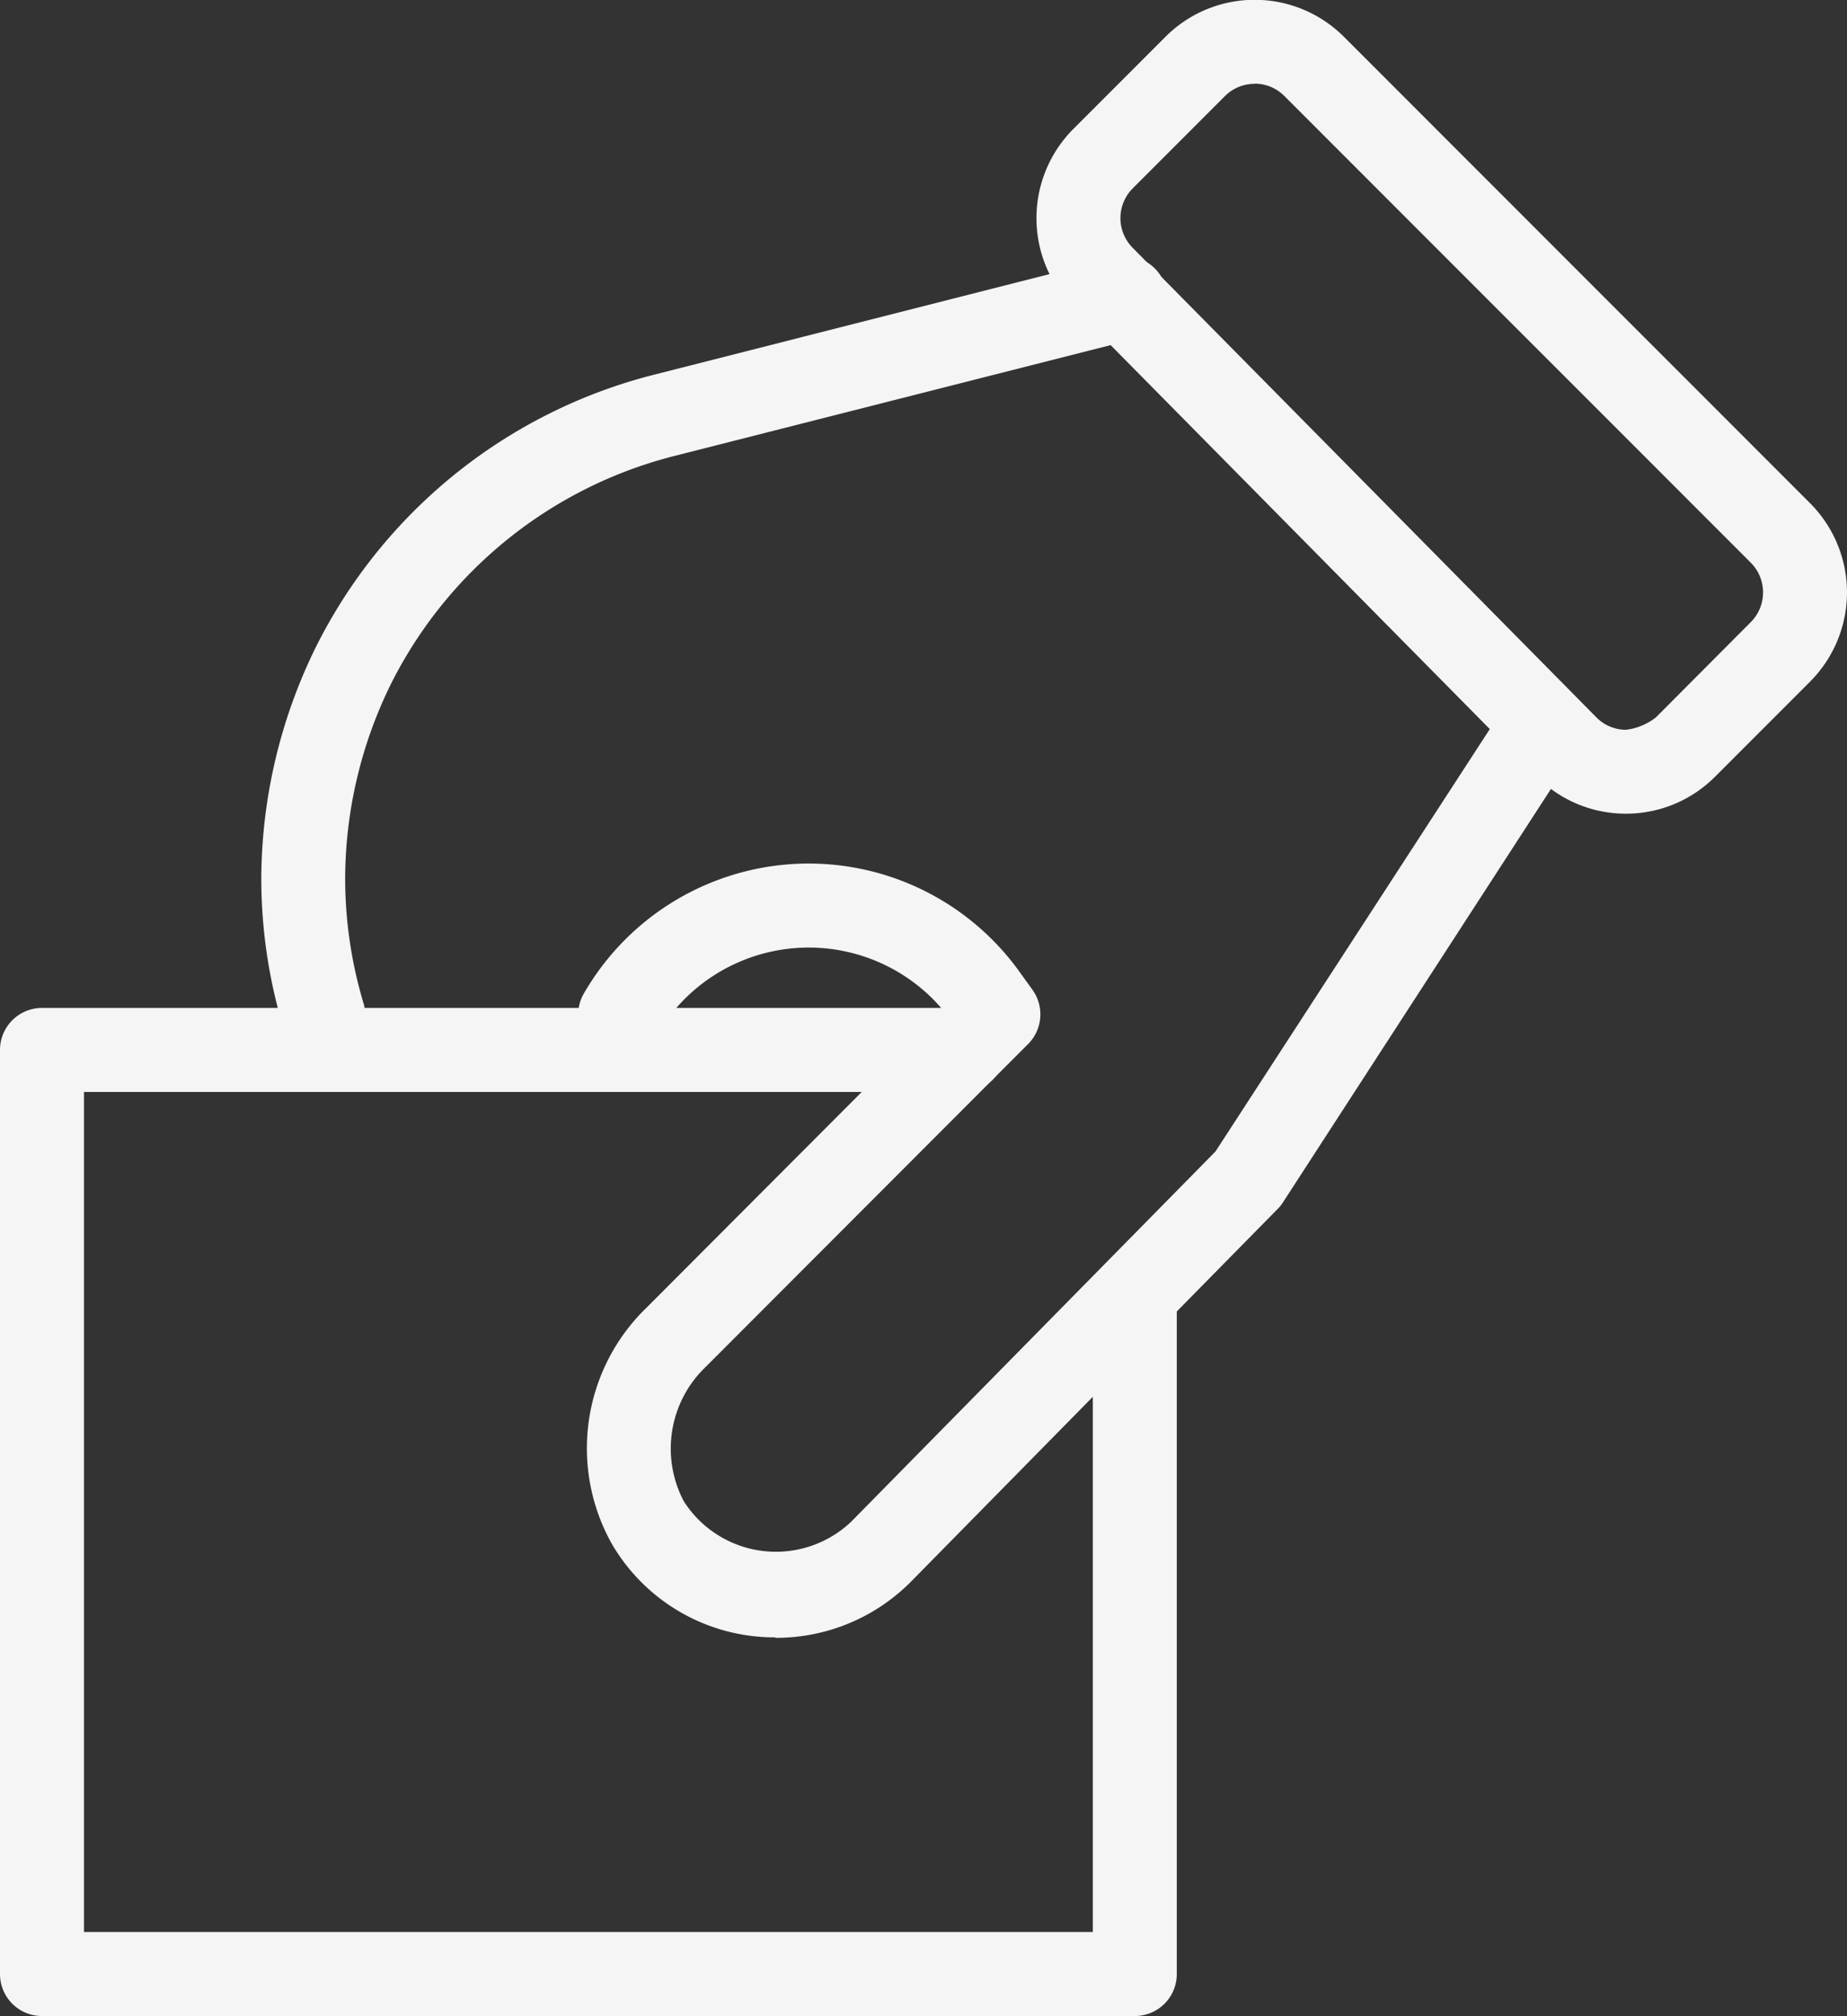 <svg xmlns="http://www.w3.org/2000/svg" width="36.601" height="39.925" viewBox="0 0 36.601 39.925">
  <rect x="0" y="0" width="36.601" height="39.925" fill="#333333" stroke="none"/>
  <g id="Group_2430" data-name="Group 2430" transform="translate(-3.327 -0.002)">
    <g id="Group_2411" data-name="Group 2411" transform="translate(8.508 5.08)">
      <g id="Group_2410" data-name="Group 2410">
        <path id="Path_1105" data-name="Path 1105" d="M6.345,18.912a.833.833,0,0,1-.8-.592,10.238,10.238,0,0,1-.434-2.951A10.448,10.448,0,0,1,6.2,10.775a10.326,10.326,0,0,1,6.7-5.38L22,3.082a.831.831,0,1,1,.409,1.61L13.3,7.005a8.664,8.664,0,0,0-5.617,4.51,8.758,8.758,0,0,0-.91,3.853,8.6,8.6,0,0,0,.363,2.474.832.832,0,0,1-.557,1.036.912.912,0,0,1-.238.033Z" transform="translate(-5.114 -3.054)" fill="#f5f5f5"/>
      </g>
    </g>
    <g id="Group_2429" data-name="Group 2429">
      <g id="Group_2409" data-name="Group 2409" transform="translate(23.866 0.002)">
        <g id="Group_2408" data-name="Group 2408">
          <path id="Path_1104" data-name="Path 1104" d="M26.029,16.116H26.02a2.484,2.484,0,0,1-1.767-.74l-9.19-9.3a2.5,2.5,0,0,1,.012-3.519l1.83-1.83a2.5,2.5,0,0,1,3.529,0l9.243,9.242a2.5,2.5,0,0,1,0,3.53l-1.883,1.883A2.488,2.488,0,0,1,26.029,16.116ZM18.669,1.662a.829.829,0,0,0-.589.243l-1.83,1.83a.834.834,0,0,0,0,1.173l9.19,9.3a.824.824,0,0,0,.589.246,1.192,1.192,0,0,0,.591-.245L28.5,12.323a.834.834,0,0,0,0-1.178L19.254,1.9a.827.827,0,0,0-.586-.241Zm-3,1.486h.017Z" transform="translate(-14.345 -0.002)" fill="#f5f5f5"/>
        </g>
      </g>
      <g id="Group_2413" data-name="Group 2413" transform="translate(14.778 13.502)">
        <g id="Group_2412" data-name="Group 2412">
          <path id="Path_1106" data-name="Path 1106" d="M12.794,27.042A3.733,3.733,0,0,1,9.562,25.2a3.871,3.871,0,0,1,.687-4.692l5.874-5.884a3.478,3.478,0,0,0-5.685.511.833.833,0,0,1-1.447-.825,5.143,5.143,0,0,1,8.641-.453l.26.361a.833.833,0,0,1-.073,1.06l-6.4,6.405a2.237,2.237,0,0,0-.436,2.665,2.167,2.167,0,0,0,3.312.408l7.224-7.337L27.315,8.5a.83.83,0,1,1,1.393.905l-5.838,9a.8.8,0,0,1-.1.133l-7.285,7.4a3.76,3.76,0,0,1-2.685,1.113Z" transform="translate(-8.883 -8.116)" fill="#f5f5f5"/>
        </g>
      </g>
      <g id="Group_2414" data-name="Group 2414" transform="translate(3.327 19.963)">
        <path id="Path_1107" data-name="Path 1107" d="M24.488,31.964H2.832A.832.832,0,0,1,2,31.132v-18.3A.832.832,0,0,1,2.832,12H21.084a.832.832,0,1,1,0,1.664H3.664V30.3H23.656V17.66a.832.832,0,0,1,1.664,0V31.132A.832.832,0,0,1,24.488,31.964Z" transform="translate(-2 -12)" fill="#f5f5f5"/>
      </g>
    </g>
  </g>
</svg>
